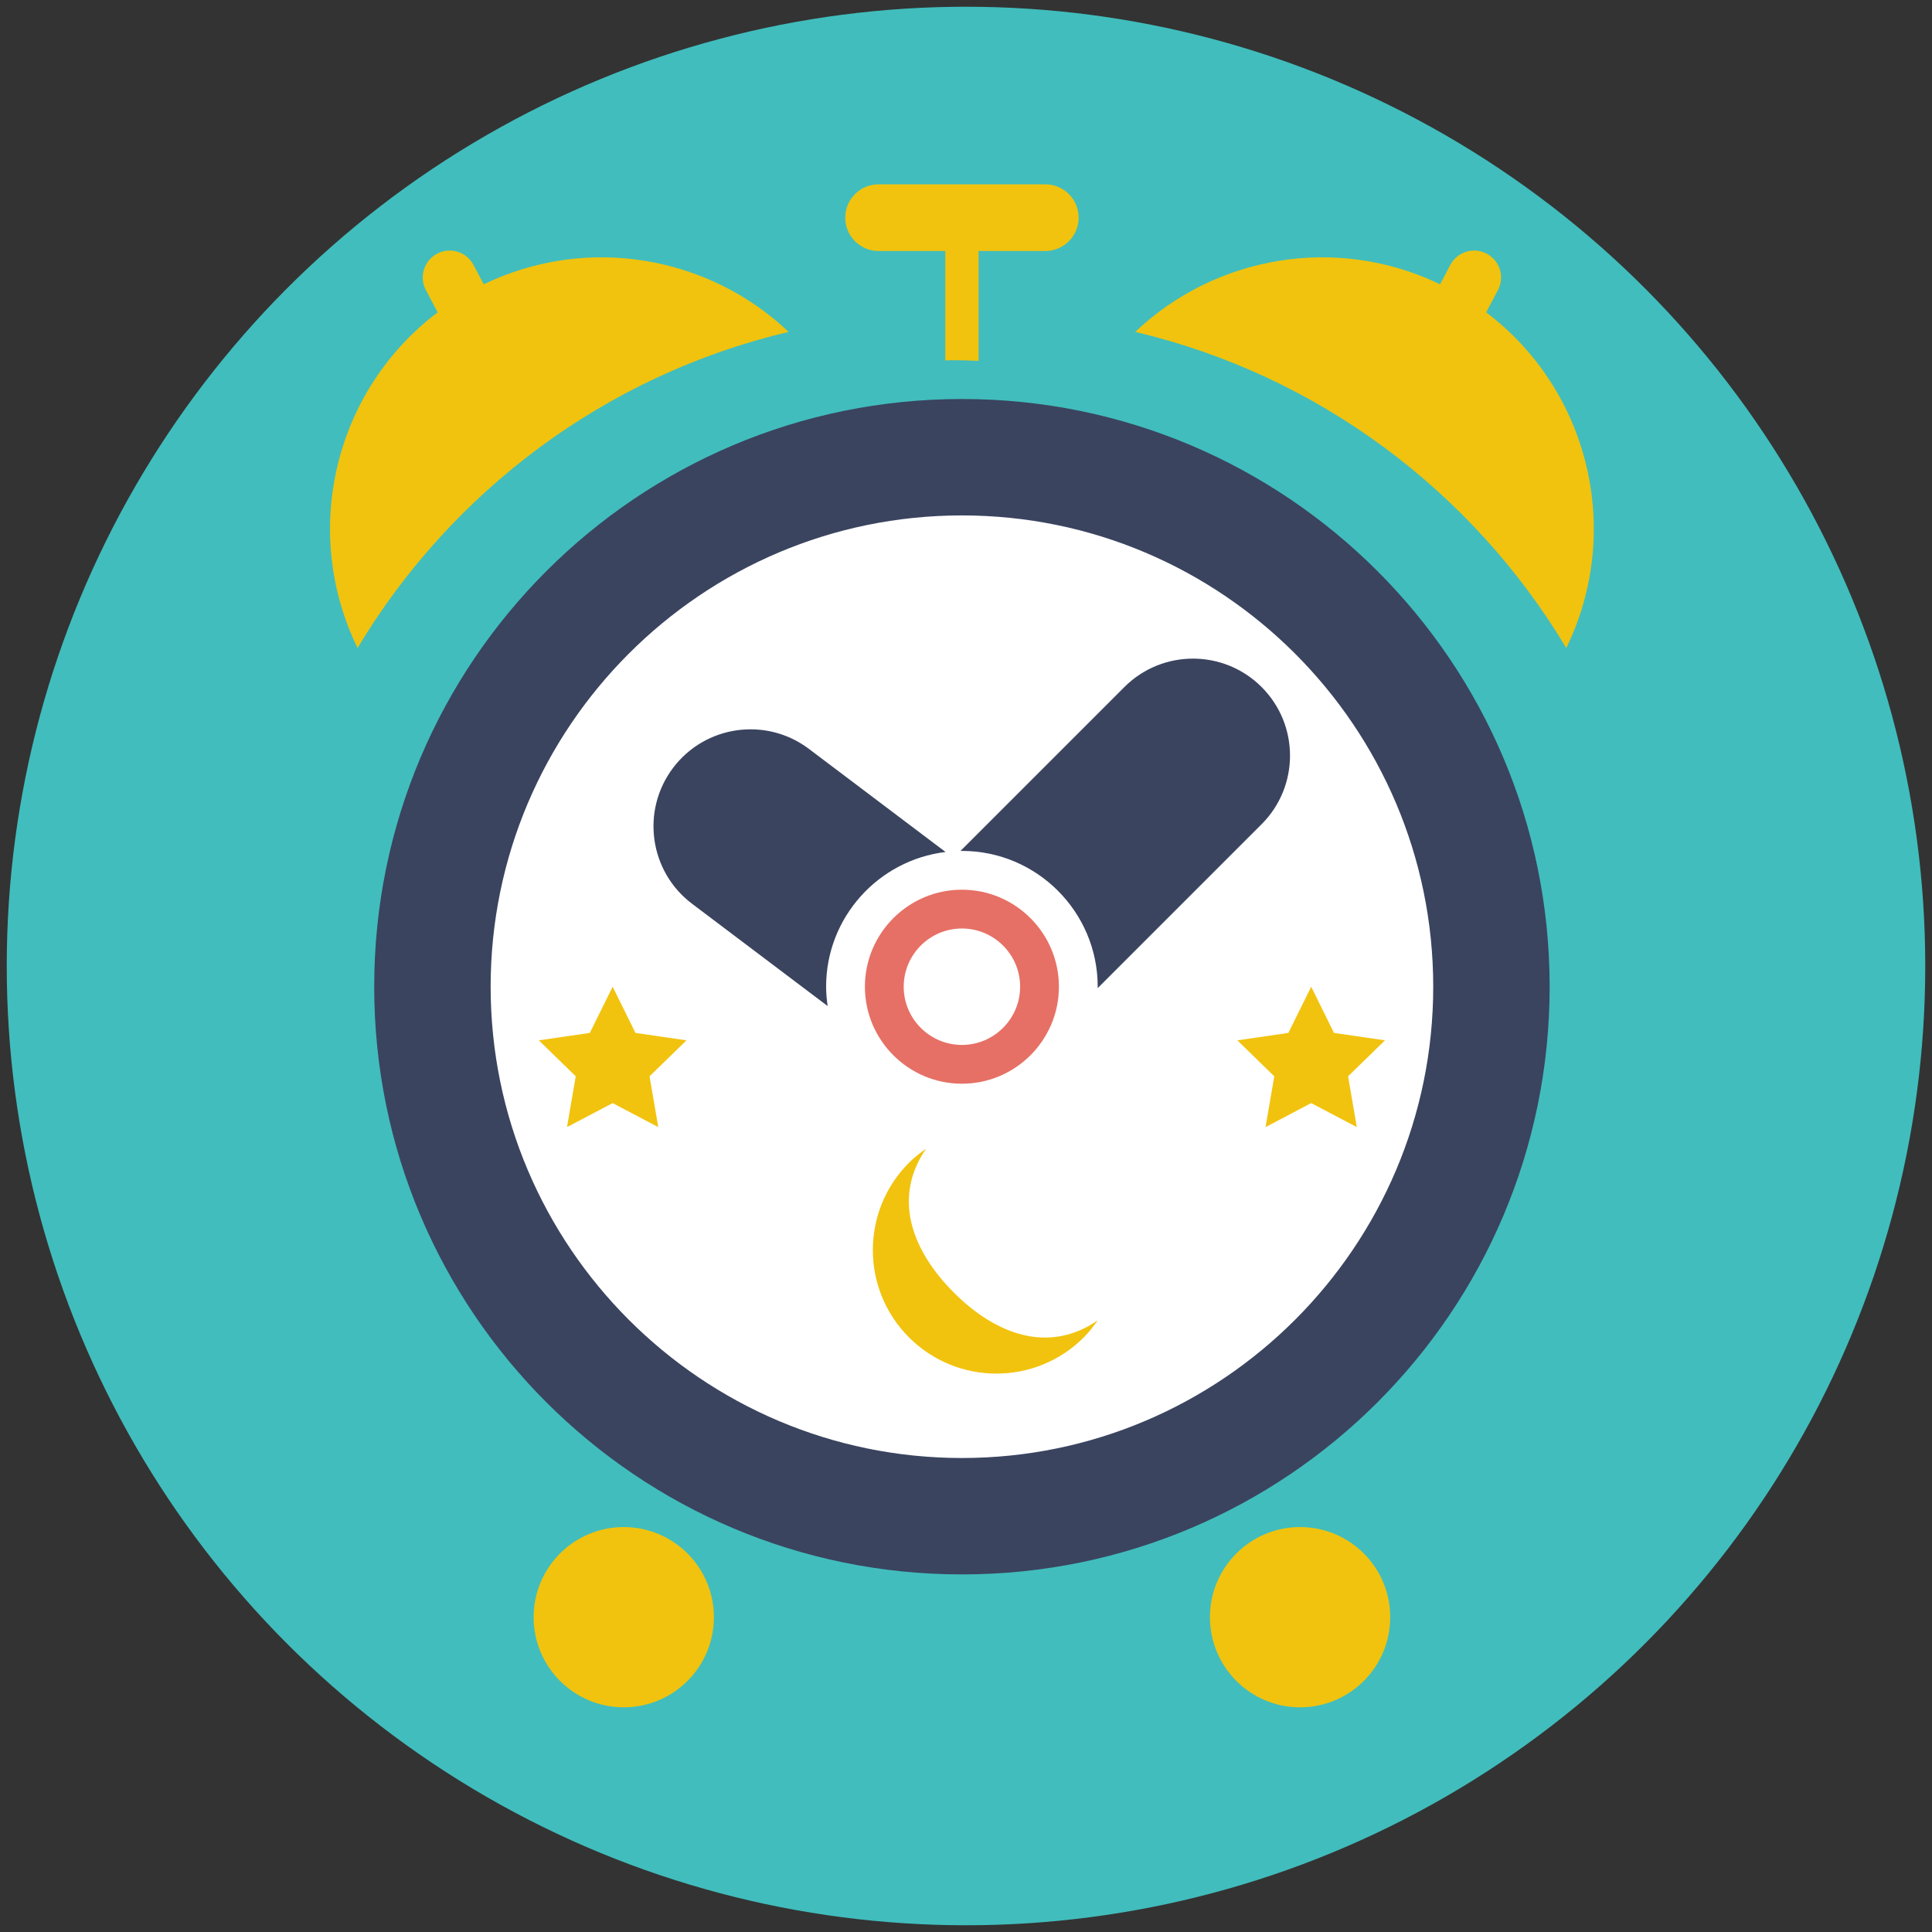<?xml version="1.0" encoding="UTF-8" standalone="no"?>
<!-- Generator: Adobe Illustrator 17.0.1, SVG Export Plug-In . SVG Version: 6.00 Build 0)  -->

<svg
   xmlns:dc="http://purl.org/dc/elements/1.1/"
   xmlns:cc="http://creativecommons.org/ns#"
   xmlns:rdf="http://www.w3.org/1999/02/22-rdf-syntax-ns#"
   xmlns:svg="http://www.w3.org/2000/svg"
   xmlns="http://www.w3.org/2000/svg"
   xmlns:sodipodi="http://sodipodi.sourceforge.net/DTD/sodipodi-0.dtd"
   xmlns:inkscape="http://www.inkscape.org/namespaces/inkscape"
   version="1.1"
   x="0px"
   y="0px"
   width="86px"
   height="86px"
   viewBox="0 0 86 86"
   enable-background="new 0 0 86 86"
   xml:space="preserve"
   id="svg2"
   inkscape:version="0.48.4 r9939"
   sodipodi:docname="icon-base.svg"
   inkscape:export-filename="C:\Users\me\Desktop\nightlyClockSailfish.png"
   inkscape:export-xdpi="209.30232"
   inkscape:export-ydpi="209.30232"><rect x="0" y="0" width="86" height="86" fill="#333333" stroke="none"/><defs
   id="defs21">
	<linearGradient
   y2="12.807"
   x2="73.193"
   y1="73.194"
   x1="12.806"
   gradientUnits="userSpaceOnUse"
   id="SVGID_1_">
		<stop
   id="stop7"
   style="stop-color:#41bdbd;stop-opacity:1;"
   offset="0" />
		<stop
   id="stop9"
   style="stop-color:#41bdbd;stop-opacity:1;"
   offset="1" />
	</linearGradient>
	
	
	

		
	</defs><sodipodi:namedview
   pagecolor="#ffffff"
   bordercolor="#666666"
   borderopacity="1"
   objecttolerance="10"
   gridtolerance="10"
   guidetolerance="10"
   inkscape:pageopacity="0"
   inkscape:pageshadow="2"
   inkscape:window-width="1920"
   inkscape:window-height="999"
   id="namedview19"
   showgrid="false"
   inkscape:zoom="5.4883721"
   inkscape:cx="-8.8529551"
   inkscape:cy="46.254526"
   inkscape:window-x="-9"
   inkscape:window-y="-9"
   inkscape:window-maximized="1"
   inkscape:current-layer="svg2" />
<g
   id="Layer_2"
   display="none">
</g>
<circle
   sodipodi:ry="42.700001"
   sodipodi:rx="42.700001"
   sodipodi:cy="43"
   sodipodi:cx="43"
   style="fill:url(#SVGID_1_)"
   id="circle11"
   r="42.7"
   cy="43"
   cx="43" />
<path
   style="fill:#f1c30e"
   inkscape:connector-curvature="0"
   id="path9"
   d="m 31.778,71.987 c 0,2.216 -1.796,4.012 -4.012,4.012 -2.216,0 -4.012,-1.796 -4.012,-4.012 0,-2.216 1.796,-4.012 4.012,-4.012 2.215,0 4.012,1.796 4.012,4.012 z m 26.093,-4.012 c -2.216,0 -4.012,1.796 -4.012,4.012 0,2.216 1.796,4.012 4.012,4.012 2.216,0 4.012,-1.796 4.012,-4.012 0,-2.216 -1.796,-4.012 -4.012,-4.012 z" /><path
   style="fill:#ffffff"
   inkscape:connector-curvature="0"
   id="path11"
   d="m 42.818,68.356 c -13.473,0 -24.434,-10.961 -24.434,-24.434 0,-13.473 10.961,-24.434 24.434,-24.434 13.473,0 24.434,10.961 24.434,24.434 0,13.473 -10.961,24.434 -24.434,24.434 z" /><path
   style="fill:#e67065"
   inkscape:connector-curvature="0"
   id="path13"
   d="m 42.818,39.604 c -2.381,0 -4.318,1.937 -4.318,4.318 0,2.381 1.937,4.318 4.318,4.318 2.381,0 4.318,-1.938 4.318,-4.318 0,-2.381 -1.937,-4.318 -4.318,-4.318 z m 0,6.909 c -1.429,0 -2.591,-1.162 -2.591,-2.591 0,-1.429 1.162,-2.591 2.591,-2.591 1.429,0 2.591,1.162 2.591,2.591 0,1.429 -1.162,2.591 -2.591,2.591 z" /><path
   style="fill:#3a445f"
   inkscape:connector-curvature="0"
   id="path15"
   d="m 68.98,43.922 c 0,14.449 -11.713,26.161 -26.161,26.161 -14.448,0 -26.162,-11.712 -26.162,-26.161 0,-14.449 11.713,-26.161 26.161,-26.161 14.448,0 26.162,11.713 26.162,26.161 z m -5.182,0 c 0,-11.568 -9.411,-20.979 -20.979,-20.979 -11.568,0 -20.979,9.411 -20.979,20.979 0,11.568 9.411,20.979 20.979,20.979 11.568,0 20.979,-9.411 20.979,-20.979 z" /><path
   style="fill:#3a445f"
   inkscape:connector-curvature="0"
   id="path17"
   d="m 56.158,30.582 c -1.686,-1.686 -4.421,-1.686 -6.107,0 l -7.298,7.298 c 0.022,0 0.043,-0.003 0.065,-0.003 3.333,0 6.045,2.712 6.045,6.045 0,0.022 -0.003,0.043 -0.003,0.065 l 7.298,-7.298 c 1.687,-1.687 1.687,-4.421 0,-6.107 z" /><path
   style="fill:#3a445f"
   inkscape:connector-curvature="0"
   id="path19"
   d="m 36.773,43.922 c 0,-3.087 2.326,-5.636 5.317,-5.997 l -6.082,-4.589 c -1.904,-1.436 -4.612,-1.057 -6.048,0.846 -1.436,1.904 -1.057,4.612 0.846,6.048 l 6.035,4.553 c -0.04,-0.281 -0.068,-0.568 -0.068,-0.861 z" /><path
   style="fill:#f1c30e"
   inkscape:connector-curvature="0"
   id="path21"
   d="m 42.459,57.537 c -1.911,-1.911 -2.722,-4.261 -1.233,-6.405 -0.266,0.185 -0.525,0.386 -0.762,0.623 -2.148,2.148 -2.148,5.63 0,7.778 2.148,2.148 5.63,2.148 7.778,0 0.237,-0.237 0.438,-0.496 0.623,-0.762 -2.145,1.488 -4.496,0.676 -6.406,-1.234 z" /><path
   style="fill:#f1c30e"
   inkscape:connector-curvature="0"
   id="path23"
   d="m 27.272,43.922 1.015,2.057 2.27,0.33 -1.643,1.601 0.388,2.261 -2.031,-1.068 -2.031,1.068 0.388,-2.261 -1.643,-1.601 2.27,-0.33 1.017,-2.057 z m 30.077,2.057 -2.27,0.33 1.643,1.601 -0.388,2.261 2.031,-1.068 2.031,1.068 -0.388,-2.261 1.643,-1.601 -2.27,-0.33 -1.015,-2.057 -1.017,2.057 z" /><path
   style="fill:#f1c30e"
   inkscape:connector-curvature="0"
   id="path25"
   d="m 50.532,14.774 c 3.571,-3.389 8.967,-4.342 13.571,-2.119 l 0.456,-0.862 c 0.311,-0.586 1.036,-0.812 1.62,-0.501 0.584,0.309 0.81,1.035 0.5,1.62 l -0.524,0.992 c 4.573,3.454 6.114,9.714 3.565,14.942 -4.174,-6.98 -11.058,-12.155 -19.188,-14.072 z m -15.428,0 c -3.571,-3.389 -8.967,-4.342 -13.571,-2.119 l -0.456,-0.862 c -0.311,-0.586 -1.036,-0.812 -1.62,-0.501 -0.584,0.309 -0.81,1.035 -0.5,1.62 l 0.524,0.992 c -4.573,3.454 -6.114,9.714 -3.565,14.942 4.175,-6.98 11.058,-12.155 19.188,-14.072 z m 4.005,-3.601 h 2.969 v 4.87 c 0.123,-0.002 0.245,-0.009 0.369,-0.009 0.374,0 0.744,0.014 1.114,0.028 v -4.889 h 2.969 c 0.821,0 1.484,-0.665 1.484,-1.484 0,-0.819 -0.664,-1.484 -1.484,-1.484 h -7.422 c -0.821,0 -1.484,0.665 -1.484,1.484 0,0.819 0.664,1.484 1.485,1.484 z" /></svg>